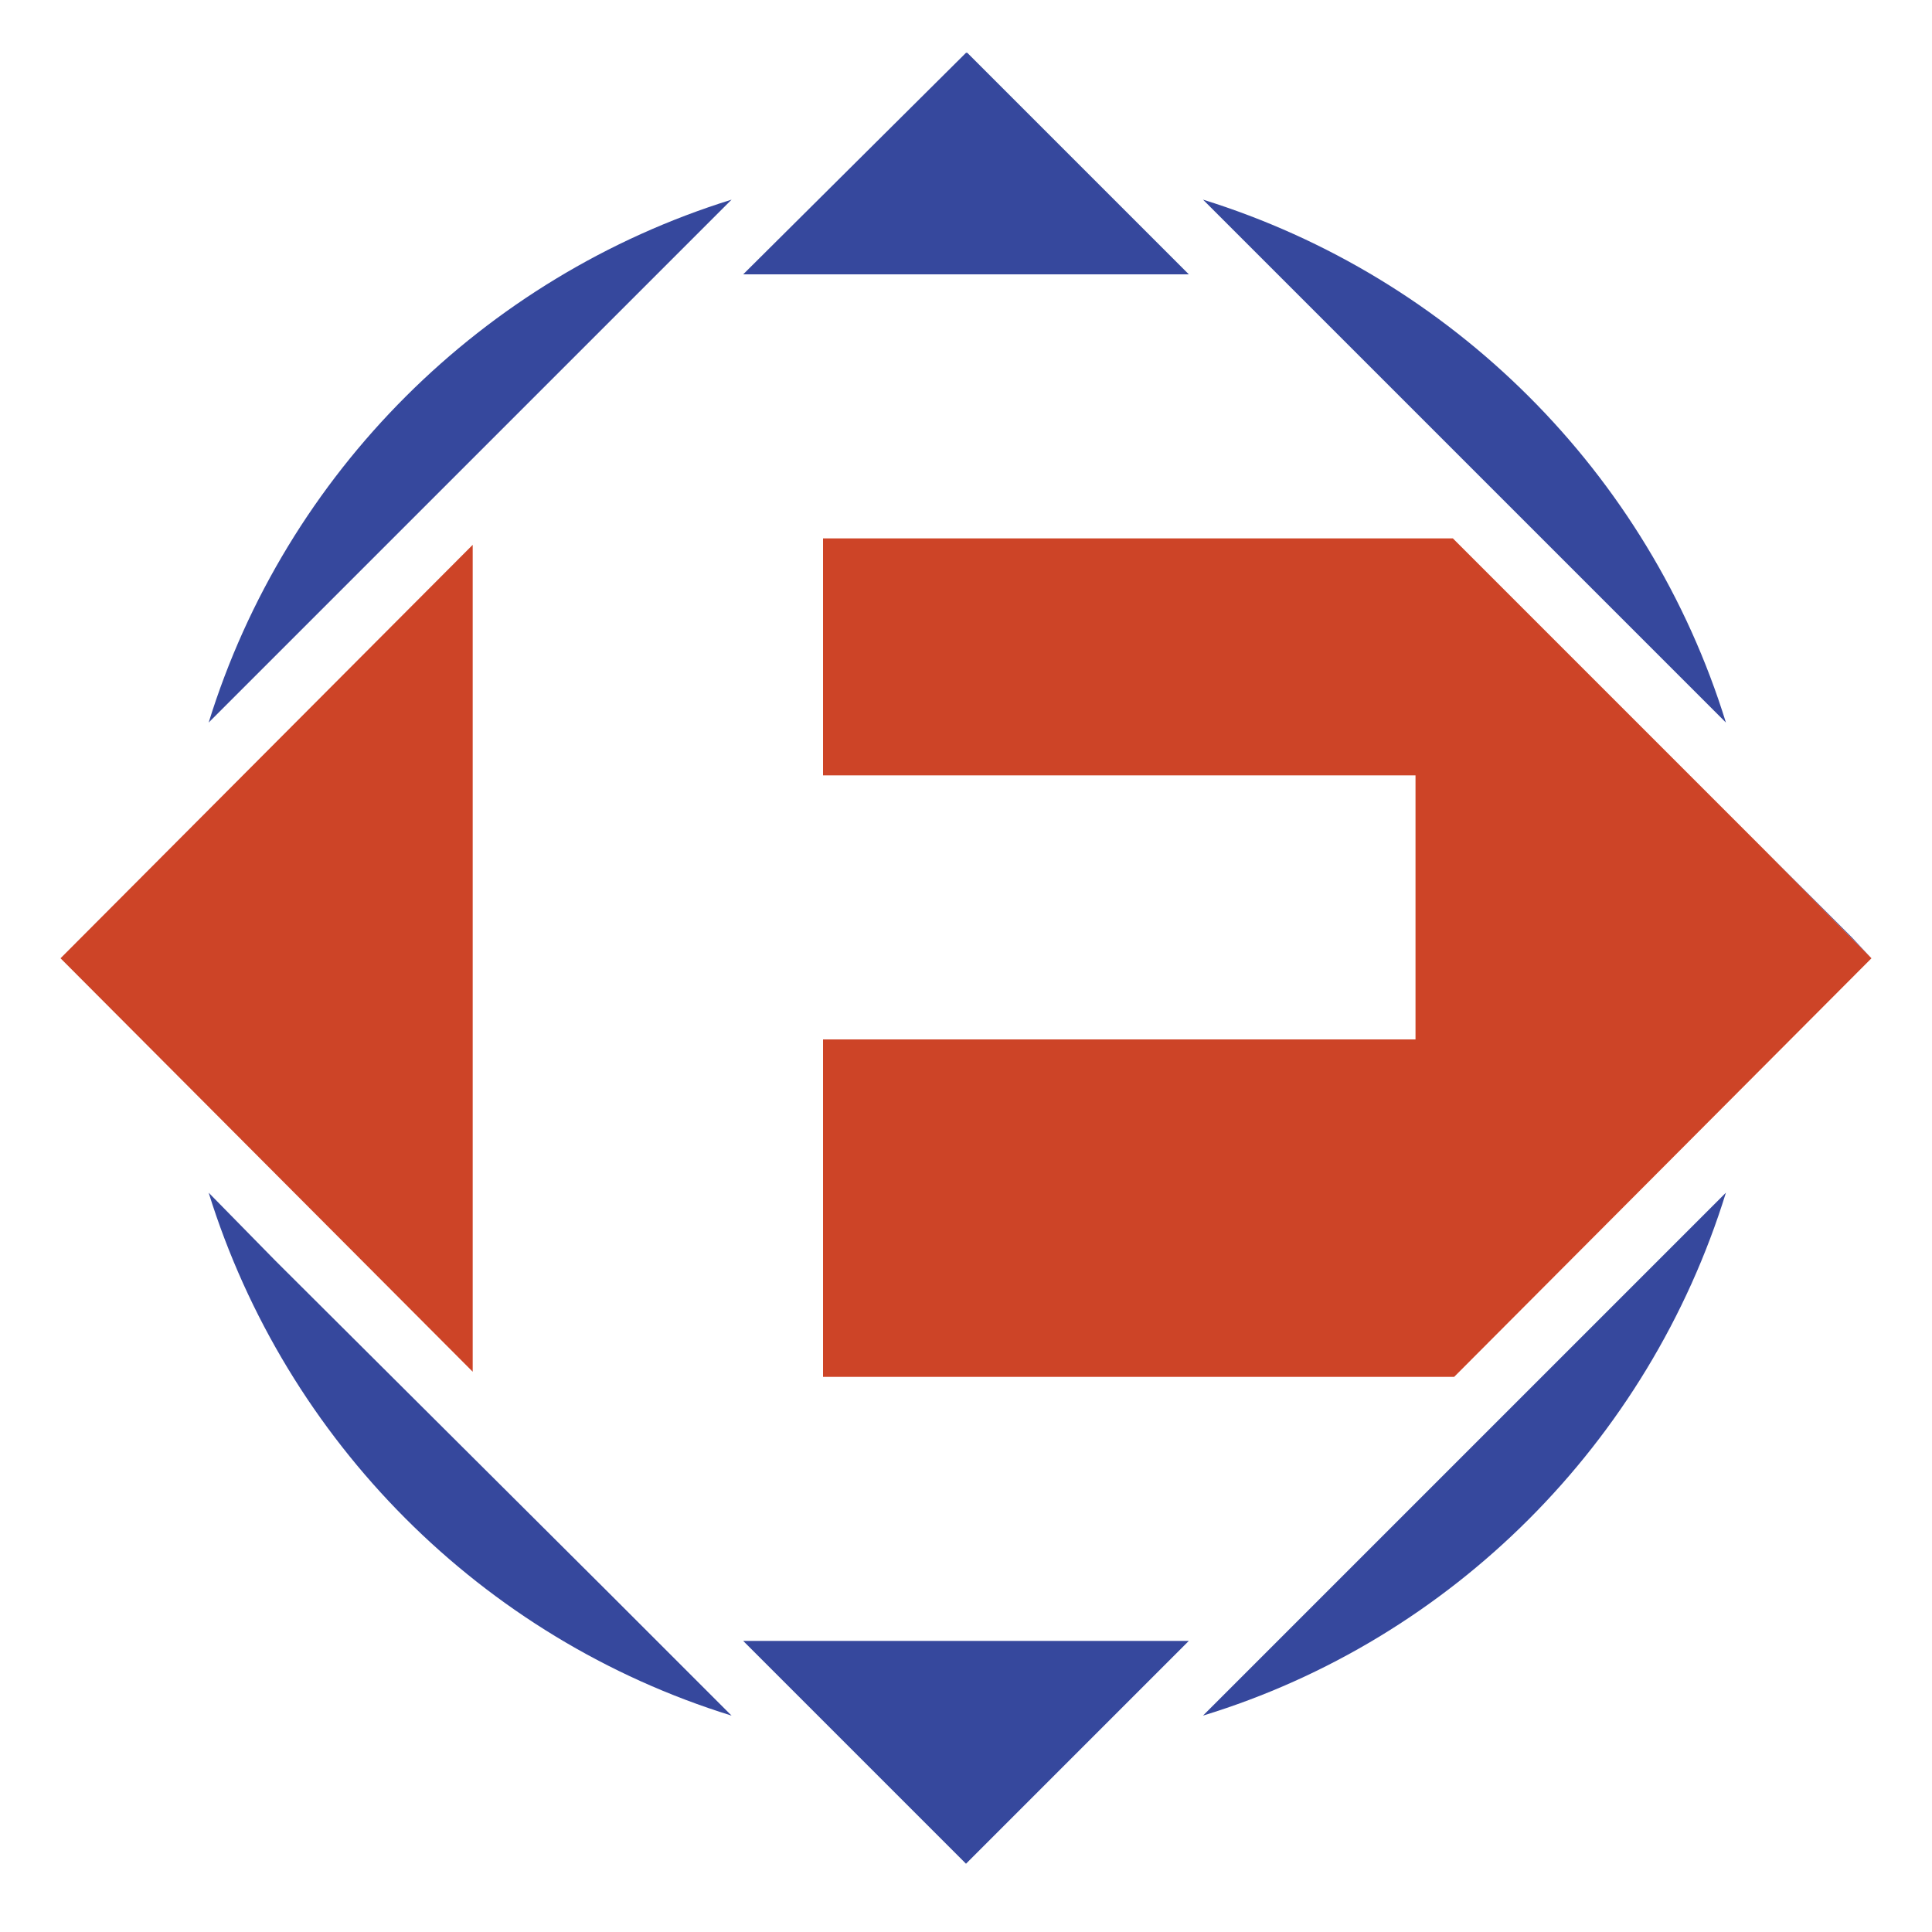 <?xml version="1.0" encoding="utf-8"?>
<!-- Generator: Adobe Illustrator 18.1.0, SVG Export Plug-In . SVG Version: 6.00 Build 0)  -->
<svg version="1.1" id="Layer_1" xmlns="http://www.w3.org/2000/svg" xmlns:xlink="http://www.w3.org/1999/xlink" x="0px" y="0px"
	 viewBox="0 0 150 150" enable-background="new 0 0 150 150" xml:space="preserve">
<g>
	<g>
		<polygon fill="#36489D" points="145.3,74.4 143.8,72.8 136.9,65.9 136.9,65.9 145.3,74.4 		"/>
		<path fill="#36489D" d="M21.4,97.9L21.4,97.9l-5.2-5.3c6,19.3,21.2,34.6,40.6,40.6l-9.3-9.3L21.4,97.9z"/>
		<path fill="#36489D" d="M134,92.6l-40.6,40.6C112.7,127.3,128,112,134,92.6z"/>
		<path fill="#36489D" d="M16.2,56.1l40.6-40.6C37.5,21.5,22.2,36.7,16.2,56.1z"/>
		<path fill="#36489D" d="M124.6,46.7l9.4,9.4c-6-19.4-21.3-34.6-40.6-40.6l5.3,5.3L124.6,46.7z"/>
	</g>
	<g>
		<polygon fill="#CD4427" points="63.9,60.2 109.9,60.2 109.9,80.7 63.9,80.7 63.9,106.9 112.9,106.9 145.3,74.4 145.3,74.4 
			136.9,65.9 132.9,61.9 112.8,41.8 63.9,41.8 		"/>
		<polygon fill="#36489D" points="75,144.7 92.3,127.4 57.7,127.4 		"/>
		<polygon fill="#36489D" points="75.1,4.1 75,4.1 57.7,21.3 92.3,21.3 		"/>
		<polygon fill="#CD4427" points="4.7,74.4 36.7,106.5 36.7,42.3 		"/>
	</g>
</g>
</svg>
